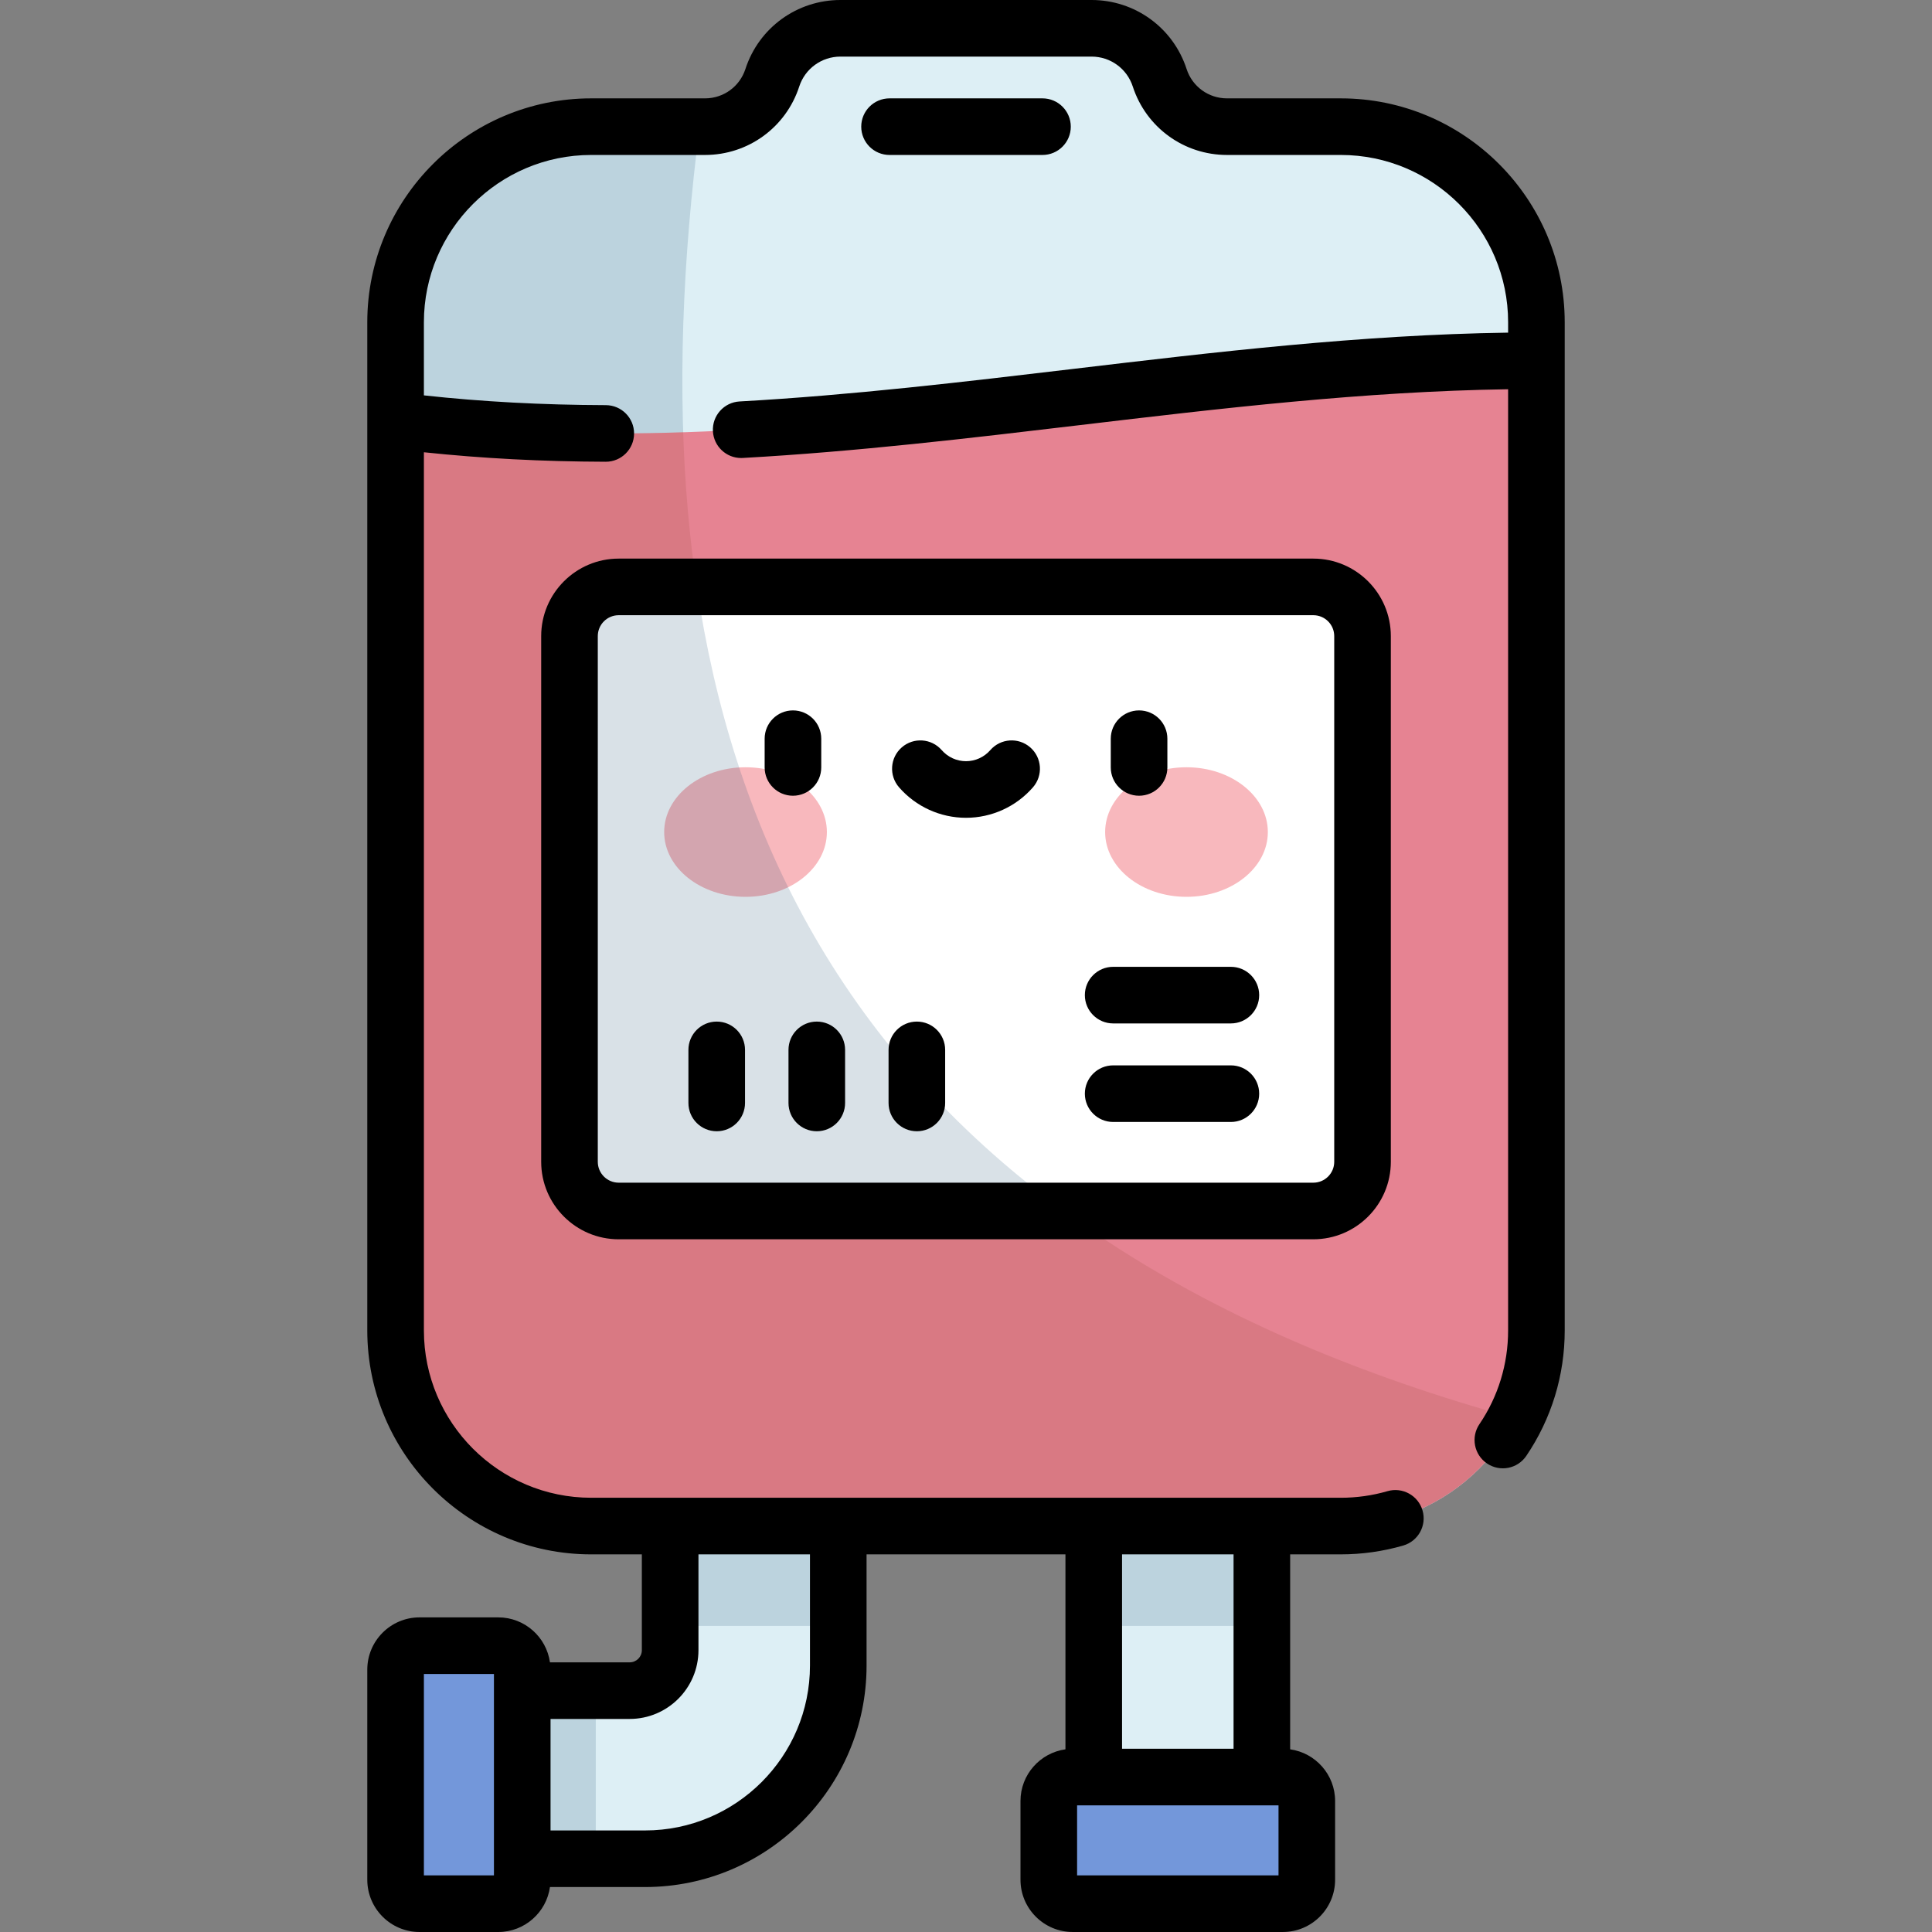 <?xml version="1.0" encoding="iso-8859-1"?>
<!-- Generator: Adobe Illustrator 19.0.0, SVG Export Plug-In . SVG Version: 6.00 Build 0)  -->
<svg version="1.1" id="Capa_1" xmlns="http://www.w3.org/2000/svg" xmlns:xlink="http://www.w3.org/1999/xlink" x="0px" y="0px"
	 viewBox="0 0 511.999 511.999" style="enable-background:new 0 0 511.999 511.999;" xml:space="preserve">
<rect x="0" y="0" width="511.999" height="511.999" fill="#808080" stroke="none"/>
<path style="fill:#DDEFF5;" d="M355.321,33.567h-30.159c-8.121,0-15.319-5.228-17.83-12.951l0,0
	C304.789,12.795,297.5,7.5,289.276,7.5h-66.547c-8.224,0-15.514,5.295-18.057,13.116l0,0c-2.511,7.723-9.709,12.951-17.83,12.951
	h-30.16c-28.634,0-51.846,23.212-51.846,51.846v267.165c0,28.634,23.212,51.846,51.846,51.846h198.639
	c28.634,0,51.846-23.212,51.846-51.846V85.412C407.167,56.779,383.955,33.567,355.321,33.567z"/>
<path style="opacity:0.15;fill:#003A63;enable-background:new    ;" d="M401.619,375.905
	c-207.852-57.277-233.923-203.7-216.218-342.338h-28.719c-28.634,0-51.846,23.212-51.846,51.846v267.165
	c0,28.634,23.212,51.846,51.846,51.846h198.639C375.562,404.423,393.081,392.818,401.619,375.905z"/>
<path style="fill:#E68392;" d="M407.167,352.578V95.592c-101.269,0.074-197.637,28.998-302.33,15.861v241.125
	c0,28.634,23.212,51.846,51.846,51.846h198.639C383.955,404.423,407.167,381.211,407.167,352.578z"/>
<path style="opacity:0.15;fill:#8D4330;enable-background:new    ;" d="M401.619,375.905
	C234.154,329.758,184.688,225.743,181.05,114.553c-25.03,0.817-50.368,0.144-76.214-3.099v241.125
	c0,28.634,23.212,51.846,51.846,51.846h198.639C375.562,404.423,393.081,392.818,401.619,375.905z"/>
<path style="fill:#FFFFFF;" d="M348.049,155.536H163.955c-7.198,0-13.034,5.835-13.034,13.034v139.318
	c0,7.198,5.836,13.034,13.034,13.034h184.093c7.198,0,13.034-5.835,13.034-13.034V168.57
	C361.082,161.372,355.247,155.536,348.049,155.536z"/>
<g>
	<ellipse style="fill:#F8B8BD;" cx="197.572" cy="220.5" rx="21.559" ry="17.17"/>
	<ellipse style="fill:#F8B8BD;" cx="314.432" cy="220.5" rx="21.559" ry="17.17"/>
</g>
<rect x="289.852" y="404.42" style="fill:#DDEFF5;" width="44.551" height="66.52"/>
<rect x="289.852" y="404.42" style="opacity:0.15;fill:#003A63;enable-background:new    ;" width="44.551" height="26.463"/>
<path style="fill:#DDEFF5;" d="M177.599,404.423v32.891c0,5.921-4.8,10.721-10.721,10.721h-28.479v44.551h32.553
	c28.276,0,51.199-22.922,51.199-51.199v-36.964H177.599z"/>
<g>
	<rect x="177.602" y="404.42" style="opacity:0.15;fill:#003A63;enable-background:new    ;" width="44.551" height="26.463"/>
	<rect x="138.402" y="448.04" style="opacity:0.15;fill:#003A63;enable-background:new    ;" width="19.486" height="44.551"/>
	<path style="opacity:0.15;fill:#003A63;enable-background:new    ;" d="M281.91,320.922c-60.164-44.035-87.9-102.45-97.245-165.386
		h-20.71c-7.198,0-13.034,5.835-13.034,13.034v139.318c0,7.198,5.836,13.034,13.034,13.034H281.91z"/>
</g>
<g>
	<path style="fill:#7397DA;" d="M339.974,504.5h-55.689c-3.504,0-6.344-2.841-6.344-6.344v-20.873c0-3.504,2.84-6.344,6.344-6.344
		h55.689c3.504,0,6.345,2.841,6.345,6.344v20.873C346.319,501.659,343.478,504.5,339.974,504.5z"/>
	<path style="fill:#7397DA;" d="M138.399,442.466v55.689c0,3.504-2.84,6.344-6.344,6.344h-20.873c-3.504,0-6.344-2.841-6.344-6.344
		v-55.689c0-3.504,2.84-6.344,6.344-6.344h20.873C135.558,436.122,138.399,438.962,138.399,442.466z"/>
</g>
<path d="M189.937,270.73c-4.142,0-7.5,3.358-7.5,7.5v14.065c0,4.142,3.358,7.5,7.5,7.5s7.5-3.358,7.5-7.5V278.23
	C197.437,274.088,194.08,270.73,189.937,270.73z M355.321,26.067h-30.159c-4.887,0-9.187-3.123-10.698-7.77
	C310.906,7.353,300.783,0,289.275,0h-66.547c-11.508,0-21.631,7.353-25.189,18.296c-1.511,4.648-5.811,7.77-10.698,7.77h-30.159
	c-32.723,0-59.346,26.623-59.346,59.346v267.165c0,32.723,26.622,59.346,59.345,59.346h13.417v25.391
	c0,1.776-1.445,3.221-3.221,3.221h-21.13c-0.945-6.721-6.717-11.914-13.694-11.914H111.18c-7.634,0-13.844,6.211-13.844,13.845
	v55.689c0,7.634,6.21,13.844,13.844,13.844h20.873c6.977,0,12.75-5.193,13.694-11.914h25.203c32.367,0,58.699-26.332,58.699-58.699
	v-29.464h52.704v51.665c-6.721,0.944-11.914,6.716-11.914,13.693v20.874c0,7.634,6.21,13.844,13.844,13.844h55.69
	c7.634,0,13.844-6.21,13.844-13.844V477.28c0-6.977-5.193-12.749-11.914-13.693v-51.665h13.416c5.626,0,11.195-0.788,16.552-2.341
	c3.979-1.153,6.268-5.313,5.115-9.292c-1.153-3.978-5.313-6.269-9.292-5.115c-4,1.16-8.164,1.747-12.376,1.747H156.682
	c-24.452,0-44.345-19.893-44.345-44.346v-232.72c15.477,1.631,31.319,2.462,48.175,2.514h0.023c4.131,0,7.487-3.343,7.499-7.477
	c0.013-4.142-3.335-7.51-7.477-7.523c-16.912-0.052-32.757-0.901-48.221-2.591V85.413c0-24.452,19.893-44.346,44.346-44.346h30.159
	c11.404,0,21.436-7.287,24.962-18.132c1.544-4.746,5.934-7.935,10.924-7.935h66.547c4.991,0,9.381,3.189,10.924,7.935
	c3.526,10.845,13.558,18.132,24.962,18.132h30.159c24.452,0,44.346,19.893,44.346,44.346v2.739
	c-39.024,0.562-77.717,5.154-115.21,9.606c-28.896,3.431-58.777,6.979-88.454,8.63c-4.136,0.23-7.302,3.769-7.072,7.905
	c0.222,3.994,3.53,7.084,7.481,7.084c0.14,0,0.282-0.004,0.423-0.012c30.146-1.677,60.264-5.253,89.389-8.712
	c37.035-4.397,75.253-8.935,113.441-9.501v249.426c0,8.908-2.628,17.497-7.601,24.837c-2.324,3.429-1.427,8.093,2.002,10.415
	c3.43,2.324,8.093,1.426,10.416-2.003c6.662-9.833,10.183-21.331,10.183-33.25V85.413C414.667,52.69,388.044,26.067,355.321,26.067z
	 M130.899,497h-18.562v-53.378h18.562V497z M297.354,411.923h29.551v51.515h-29.551V411.923z M285.44,478.438h53.378V497H285.44
	V478.438z M185.099,437.315v-25.391h29.551v29.464c0,24.096-19.603,43.699-43.699,43.699h-25.052v-29.551h20.979
	C176.925,455.535,185.099,447.361,185.099,437.315z M217.639,203.377v-7.613c0-4.142-3.358-7.5-7.5-7.5s-7.5,3.358-7.5,7.5v7.613
	c0,4.142,3.358,7.5,7.5,7.5S217.639,207.519,217.639,203.377z M301.865,210.877c4.142,0,7.5-3.358,7.5-7.5v-7.613
	c0-4.142-3.358-7.5-7.5-7.5s-7.5,3.358-7.5,7.5v7.613C294.365,207.519,297.723,210.877,301.865,210.877z M163.955,148.036
	c-11.322,0-20.534,9.212-20.534,20.534v139.318c0,11.322,9.212,20.534,20.534,20.534h184.094c11.322,0,20.534-9.211,20.534-20.534
	V168.57c0-11.322-9.212-20.534-20.534-20.534L163.955,148.036L163.955,148.036z M353.583,168.57v139.318
	c0,3.051-2.483,5.534-5.534,5.534H163.955c-3.051,0-5.534-2.482-5.534-5.534V168.57c0-3.051,2.482-5.534,5.534-5.534h184.094
	C351.1,163.036,353.583,165.519,353.583,168.57z M326.195,256.218h-31.198c-4.142,0-7.5,3.358-7.5,7.5s3.358,7.5,7.5,7.5h31.198
	c4.142,0,7.5-3.358,7.5-7.5S330.337,256.218,326.195,256.218z M276.269,41.067c4.142,0,7.5-3.358,7.5-7.5s-3.358-7.5-7.5-7.5
	h-40.533c-4.142,0-7.5,3.358-7.5,7.5s3.358,7.5,7.5,7.5H276.269z M242.976,270.73c-4.142,0-7.5,3.358-7.5,7.5v14.065
	c0,4.142,3.358,7.5,7.5,7.5s7.5-3.358,7.5-7.5V278.23C250.476,274.088,247.118,270.73,242.976,270.73z M326.195,282.333h-31.198
	c-4.142,0-7.5,3.358-7.5,7.5s3.358,7.5,7.5,7.5h31.198c4.142,0,7.5-3.358,7.5-7.5S330.337,282.333,326.195,282.333z M216.457,270.73
	c-4.142,0-7.5,3.358-7.5,7.5v14.065c0,4.142,3.358,7.5,7.5,7.5s7.5-3.358,7.5-7.5V278.23
	C223.957,274.088,220.599,270.73,216.457,270.73z M273.022,198.061c-3.122-2.722-7.86-2.398-10.582,0.726
	c-1.626,1.866-3.973,2.937-6.438,2.937c-2.465,0-4.812-1.07-6.438-2.937c-2.722-3.123-7.46-3.448-10.582-0.726
	c-3.123,2.722-3.448,7.46-0.726,10.582c4.476,5.136,10.944,8.081,17.746,8.081c6.801,0,13.27-2.945,17.746-8.081
	C276.469,205.52,276.144,200.782,273.022,198.061z"/>
<g>
</g>
<g>
</g>
<g>
</g>
<g>
</g>
<g>
</g>
<g>
</g>
<g>
</g>
<g>
</g>
<g>
</g>
<g>
</g>
<g>
</g>
<g>
</g>
<g>
</g>
<g>
</g>
<g>
</g>
</svg>
